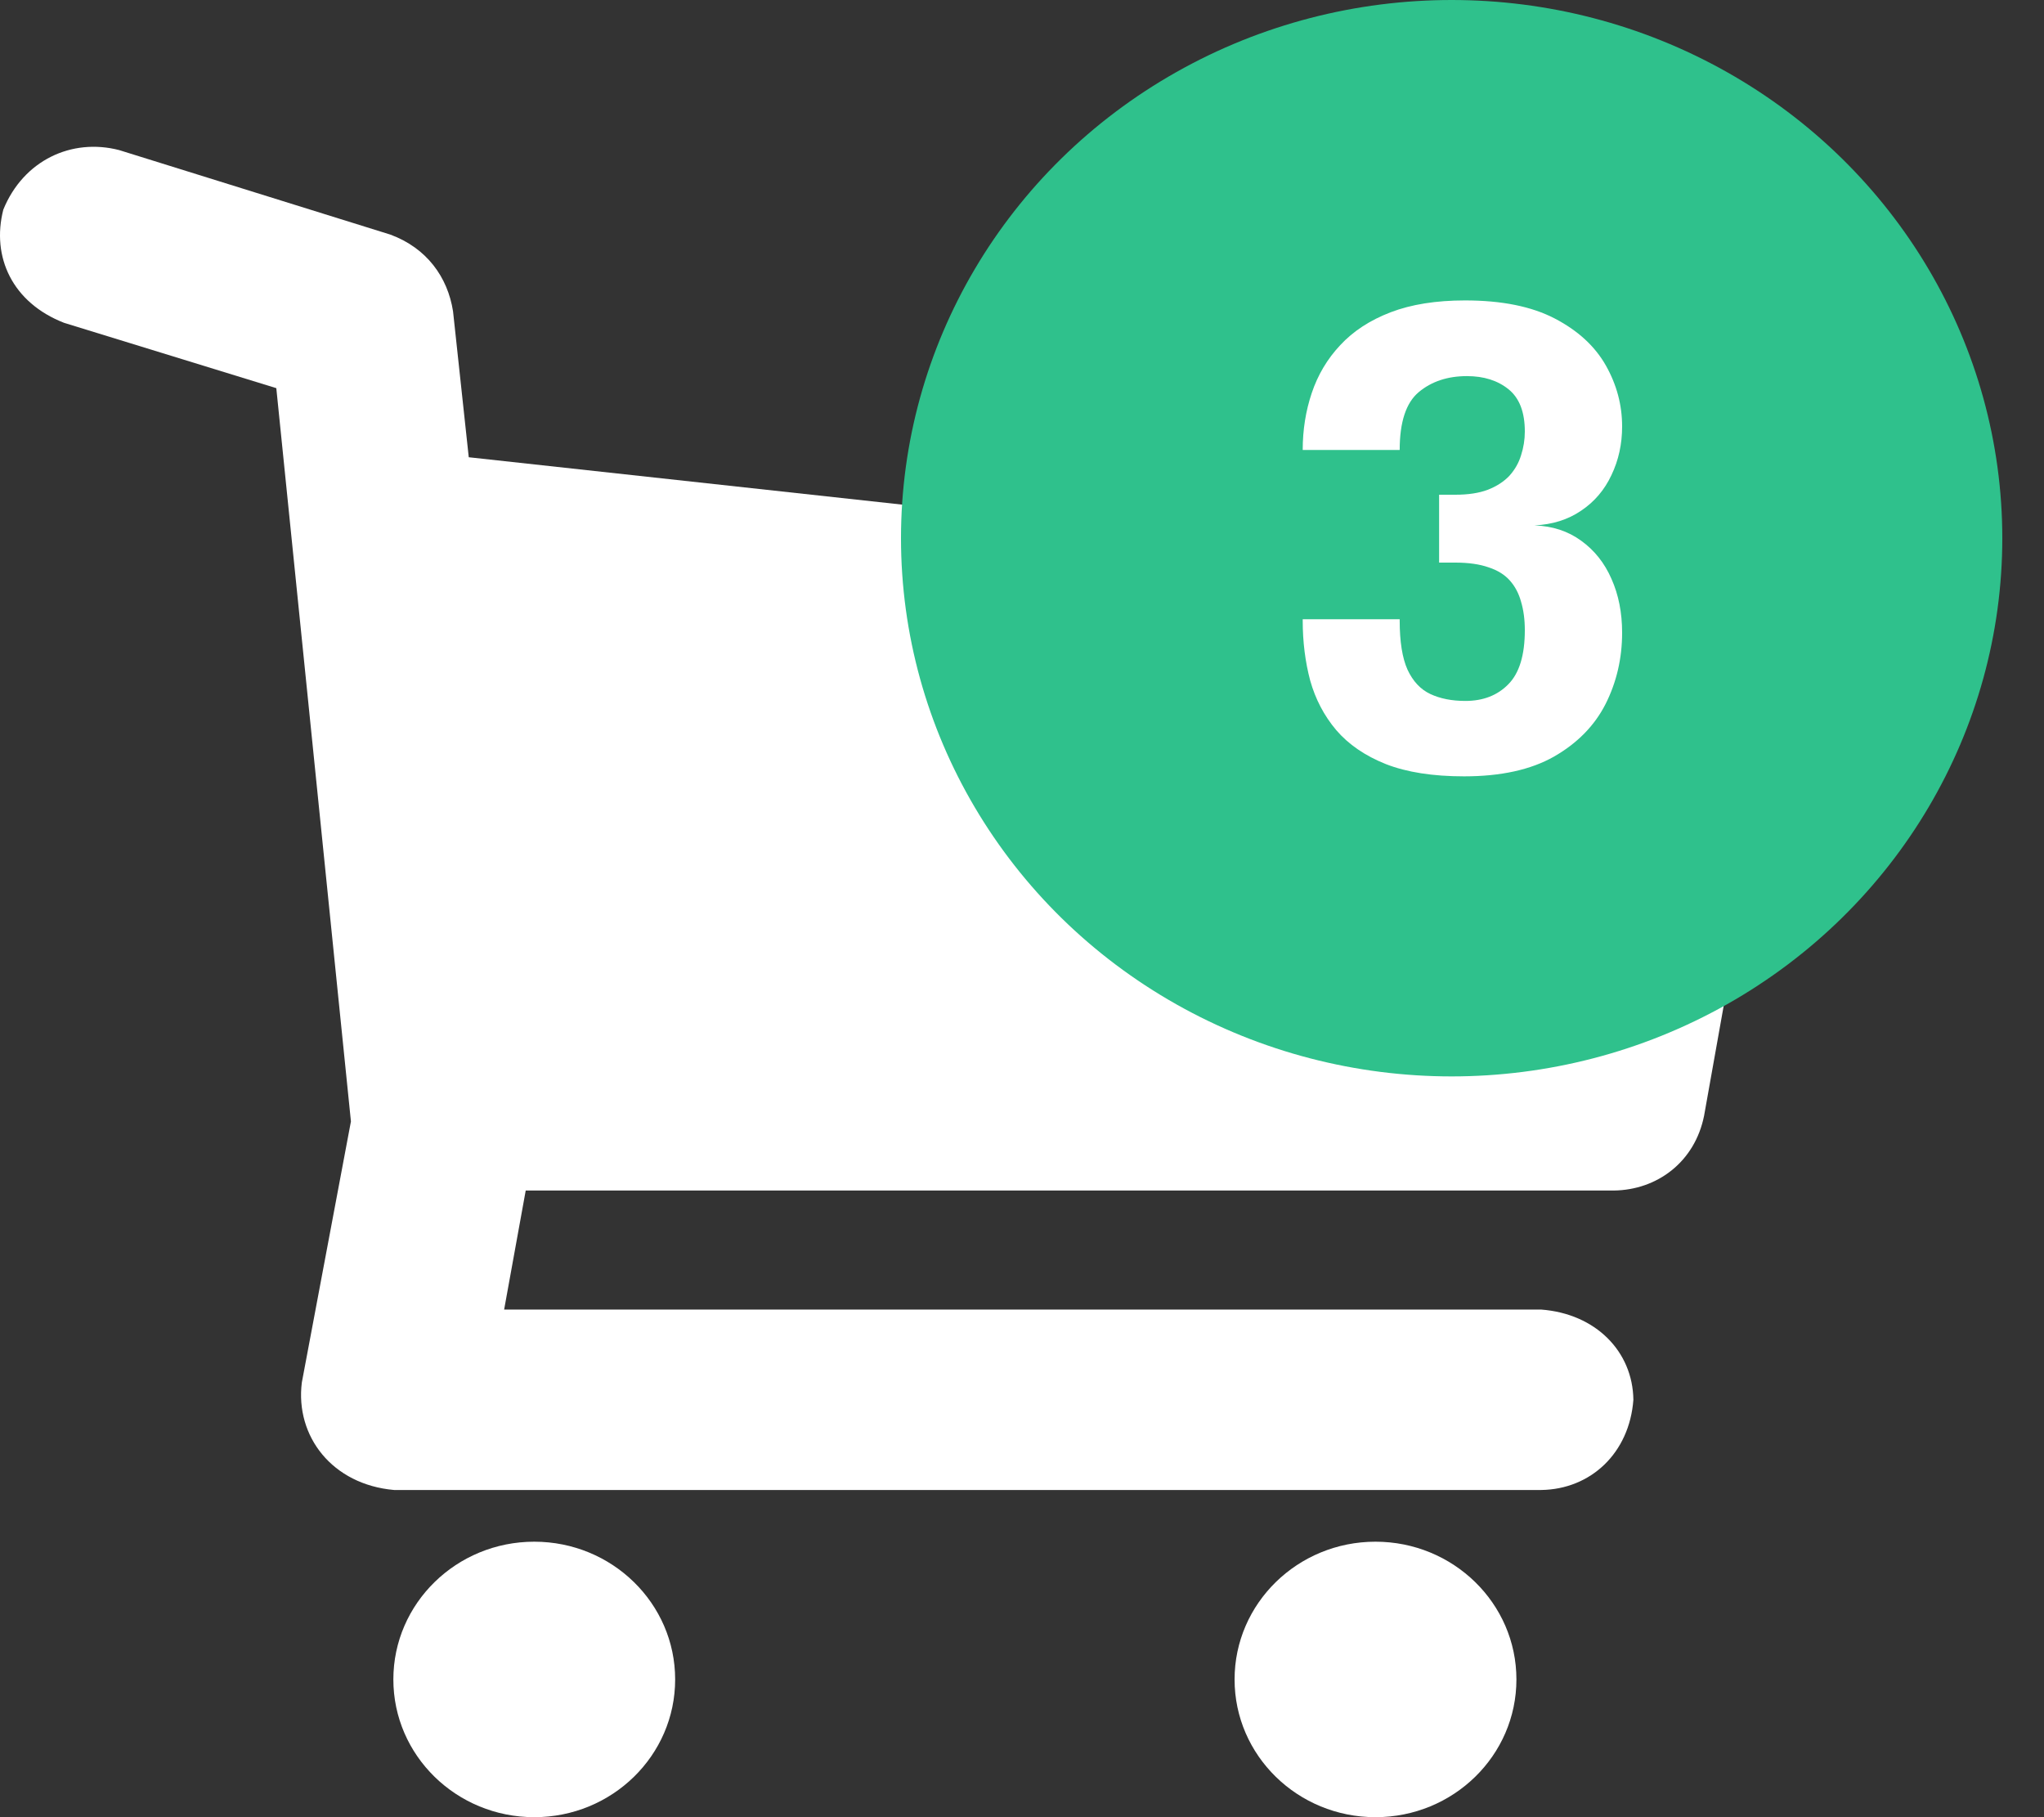 <svg width="45" height="40" viewBox="0 0 45 40" fill="none" xmlns="http://www.w3.org/2000/svg">
<rect x="0" y="0" width="45" height="40" fill="#333333" stroke="none"/>
<path d="M39.16 15.347L37.517 24.558C37.314 25.576 36.484 26.195 35.528 26.206H11.574L11.099 28.826H33.928C35.13 28.916 35.946 29.748 35.96 30.812C35.873 31.985 35.021 32.784 33.928 32.798H8.677C7.312 32.678 6.497 31.614 6.645 30.432L7.726 24.685L6.083 8.544L1.413 7.107C0.272 6.664 -0.193 5.655 0.073 4.614C0.516 3.529 1.578 3.033 2.624 3.304L8.591 5.163C9.395 5.458 9.857 6.101 9.974 6.853L10.32 10.065L37.387 13.023C38.63 13.286 39.306 14.249 39.16 15.347ZM14.864 36.968C14.864 38.643 13.476 40 11.762 40C10.049 40 8.66 38.643 8.66 36.968C8.66 35.294 10.049 33.936 11.762 33.936C13.475 33.936 14.864 35.294 14.864 36.968ZM33.385 36.968C33.385 38.643 31.996 40 30.282 40C28.569 40 27.18 38.643 27.18 36.968C27.18 35.294 28.569 33.936 30.282 33.936C31.996 33.936 33.385 35.294 33.385 36.968Z" fill="white"/>
<ellipse cx="31.959" cy="11.847" rx="12.123" ry="11.847" fill="#2FC18C"/>
<path d="M33.783 11.565C34.178 11.579 34.52 11.691 34.81 11.902C35.104 12.114 35.326 12.394 35.478 12.743C35.634 13.092 35.712 13.487 35.712 13.927C35.712 14.492 35.59 15.016 35.347 15.498C35.104 15.975 34.725 16.361 34.211 16.655C33.701 16.944 33.042 17.089 32.234 17.089C31.545 17.089 30.971 16.999 30.512 16.82C30.053 16.637 29.688 16.386 29.417 16.07C29.15 15.753 28.96 15.39 28.845 14.981C28.735 14.568 28.68 14.127 28.68 13.659C28.68 13.654 28.68 13.65 28.68 13.645C28.68 13.64 28.68 13.636 28.68 13.631H30.815C30.815 13.636 30.815 13.64 30.815 13.645C30.815 13.65 30.815 13.654 30.815 13.659C30.815 14.123 30.872 14.483 30.987 14.74C31.107 14.997 31.274 15.176 31.49 15.277C31.706 15.378 31.963 15.429 32.261 15.429C32.652 15.429 32.966 15.307 33.205 15.064C33.448 14.82 33.57 14.423 33.57 13.872C33.57 13.638 33.542 13.429 33.487 13.245C33.437 13.062 33.354 12.906 33.239 12.777C33.125 12.649 32.968 12.552 32.771 12.488C32.574 12.419 32.33 12.384 32.041 12.384H31.683V10.89H32.041C32.326 10.89 32.564 10.853 32.757 10.78C32.955 10.702 33.113 10.598 33.233 10.47C33.352 10.337 33.437 10.187 33.487 10.022C33.542 9.852 33.57 9.678 33.57 9.499C33.57 9.072 33.451 8.762 33.212 8.569C32.973 8.376 32.668 8.279 32.296 8.279C31.869 8.279 31.515 8.397 31.235 8.631C30.955 8.865 30.815 9.29 30.815 9.905H28.68C28.68 9.464 28.746 9.046 28.879 8.651C29.013 8.252 29.221 7.901 29.506 7.598C29.791 7.29 30.16 7.049 30.615 6.874C31.07 6.7 31.616 6.613 32.254 6.613C33.063 6.613 33.721 6.746 34.231 7.012C34.741 7.278 35.115 7.623 35.354 8.045C35.593 8.468 35.712 8.915 35.712 9.388C35.712 9.774 35.634 10.13 35.478 10.456C35.326 10.782 35.104 11.044 34.81 11.241C34.52 11.439 34.178 11.546 33.783 11.565Z" fill="white"/>
</svg>
